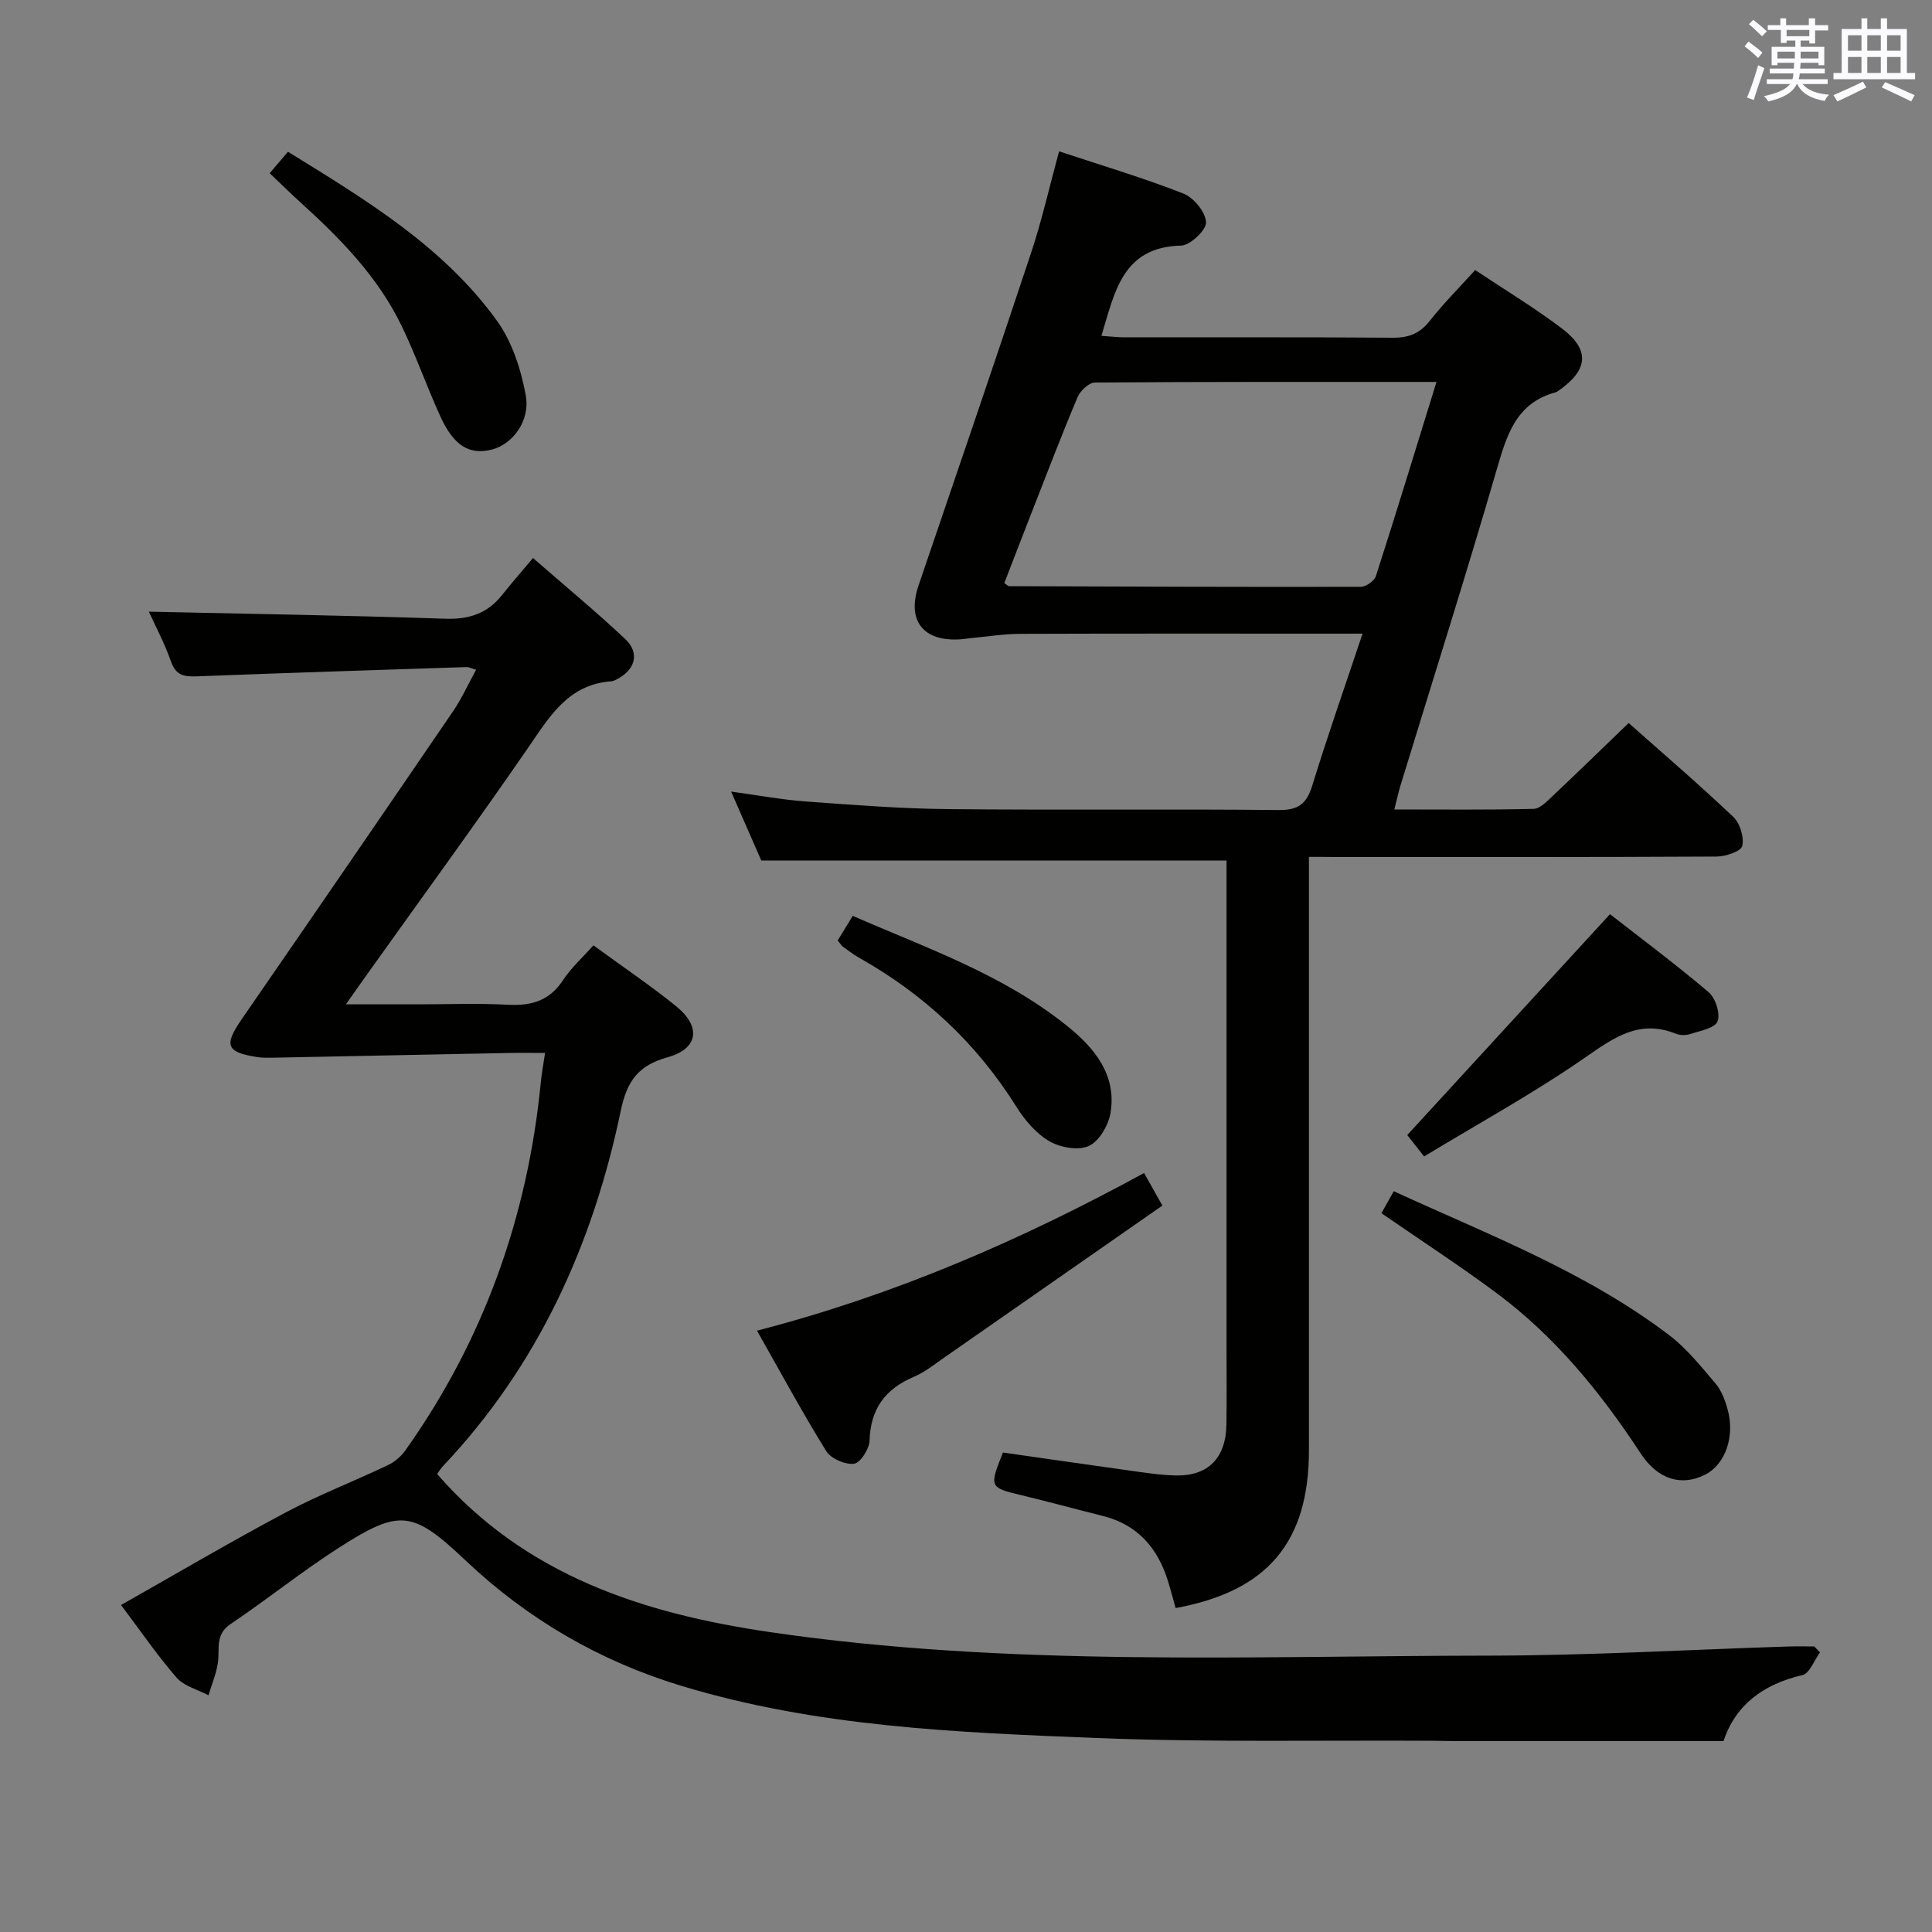 <svg enable-background="new 0 0 400 400" viewBox="0 0 400 400" xmlns="http://www.w3.org/2000/svg"><rect x="0" y="0" width="400" height="400" fill="#808080" stroke="none"/><g fill="#010100"><path d="m271 177.41v22.36 100.49c0 19-8.55 29.19-27.6 32.67-.53-1.86-1.01-3.77-1.6-5.64-2.13-6.81-6.27-11.62-13.44-13.42-5.62-1.41-11.21-2.94-16.84-4.29-6.67-1.6-6.74-1.66-3.87-8.85 8.57 1.22 17.24 2.49 25.92 3.69 3.28.45 6.58.99 9.88 1.06 6.7.14 10.36-3.63 10.47-10.56.08-5.33.02-10.67.02-16 0-31.83 0-63.66 0-95.49 0-1.8 0-3.6 0-5.27-32.19 0-63.92 0-96.32 0-1.78-4.07-3.87-8.84-6.25-14.27 5.73.78 10.6 1.7 15.51 2.05 9.78.71 19.57 1.48 29.36 1.58 22.83.23 45.66-.05 68.49.19 4.14.04 5.81-1.33 6.97-5.1 3.17-10.29 6.74-20.46 10.4-31.42-2.41 0-4.17 0-5.92 0-21.66 0-43.33-.04-64.99.04-3.46.01-6.92.59-10.38.91-.66.06-1.32.18-1.99.23-7.74.5-11.11-3.92-8.64-11.17 7.82-22.94 15.67-45.87 23.3-68.86 2.23-6.73 3.8-13.69 5.79-21.01 8.86 2.94 17.44 5.49 25.73 8.74 2.14.84 4.57 3.8 4.7 5.93.1 1.58-3.26 4.8-5.14 4.84-12.18.3-13.75 9.58-16.52 18.69 1.72.11 3.27.31 4.82.31 18.5.02 37-.06 55.49.08 3.3.03 5.6-.86 7.66-3.48 2.87-3.65 6.17-6.95 9.41-10.53 6.12 4.08 12.26 7.79 17.95 12.09 5.81 4.38 5.47 8.5-.44 12.71-.27.19-.55.43-.85.51-8.31 2.25-10.17 9.03-12.27 16.24-6.35 21.83-13.22 43.51-19.88 65.25-.42 1.38-.72 2.8-1.25 4.88 9.97 0 19.4.11 28.83-.12 1.35-.03 2.79-1.58 3.96-2.68 5.19-4.89 10.29-9.86 15.73-15.1 7.11 6.32 14.56 12.7 21.66 19.44 1.39 1.32 2.28 4.22 1.85 6.02-.27 1.13-3.45 2.18-5.33 2.19-26 .14-51.99.1-77.99.1-1.92-.03-3.89-.03-6.39-.03zm26.41-98.34c-24.16 0-47.45-.05-70.74.13-1.23.01-3.01 1.71-3.57 3.03-3.17 7.48-6.06 15.08-9.03 22.65-2.09 5.32-4.13 10.66-6.14 15.84.68.47.81.63.94.64 24.29.08 48.59.19 72.88.13 1.08 0 2.81-1.24 3.13-2.26 4.21-13.07 8.21-26.2 12.53-40.16z"/><path d="m356.83 360.47c-18.83 0-37.29 0-55.75 0-1.33 0-2.67-.05-4-.06-23.32-.14-46.67.35-69.96-.57-29-1.15-58.11-2.29-86.2-10.85-16.8-5.12-31.65-13.74-44.46-25.85-11.02-10.42-13.65-10.82-26.33-2.68-7.69 4.94-14.85 10.7-22.43 15.81-3.23 2.18-2.17 5.15-2.59 7.99-.34 2.29-1.28 4.49-1.95 6.73-2.24-1.19-5.06-1.88-6.61-3.67-4.03-4.63-7.51-9.74-11.49-15.02 11.46-6.48 22.6-13.05 34.01-19.12 6.87-3.66 14.18-6.48 21.22-9.83 1.4-.66 2.75-1.81 3.65-3.08 16.24-22.88 25.32-48.41 28.04-76.28.17-1.79.51-3.56.87-5.99-2.76 0-5.21-.04-7.66.01-16.3.32-32.6.66-48.9.98-1 .02-2.01.02-2.99-.13-6.49-1-6.98-2.43-3.26-7.84 14.64-21.21 29.23-42.47 43.76-63.76 1.76-2.58 3.06-5.47 4.77-8.59-.88-.26-1.44-.58-1.99-.56-18.61.61-37.22 1.2-55.82 1.92-2.59.1-4.33-.16-5.34-3.03-1.35-3.84-3.29-7.47-4.6-10.36 20.51.45 40.93.77 61.33 1.46 4.91.17 8.69-1.04 11.73-4.83 1.98-2.47 4.05-4.86 6.47-7.74 7 6.11 13.24 11.25 19.11 16.79 2.99 2.82 2.11 6.22-1.5 8.18-.44.24-.91.52-1.38.55-9.03.65-12.88 7.45-17.37 13.96-10.96 15.88-22.34 31.47-33.54 47.18-1.14 1.6-2.27 3.22-4.06 5.75h14.95c6.16 0 12.34-.26 18.49.08 4.87.27 8.68-.76 11.51-5.08 1.71-2.6 4.11-4.75 6.3-7.22 6.16 4.51 11.81 8.31 17.09 12.58s4.65 8.81-1.71 10.59c-6.04 1.69-8.4 4.79-9.72 11.09-5.77 27.64-17.1 52.72-36.76 73.51-.55.58-.96 1.29-1.26 1.69 18.29 21.02 42.66 28.88 68.85 32.72 49.49 7.26 99.33 4.93 149.06 4.88 20.62-.02 41.23-1.24 61.85-1.89 1.79-.06 3.58-.01 5.37-.01.39.41.79.82 1.18 1.24-1.2 1.62-2.14 4.34-3.63 4.69-8.1 1.87-13.85 6.16-16.35 13.66z"/><path d="m156.73 275.5c28.46-7.36 54.56-18.69 80.14-32.64 1.11 1.97 2.2 3.9 3.79 6.74-15.19 10.59-30.16 21.03-45.14 31.45-2.04 1.42-4.04 3.04-6.3 4-5.94 2.51-8.99 6.63-9.19 13.21-.05 1.73-1.9 4.62-3.21 4.79-1.83.23-4.78-1.05-5.76-2.61-4.96-8.02-9.45-16.33-14.33-24.94z"/><path d="m286.01 251.18c.78-1.4 1.58-2.82 2.55-4.55 19.66 9.02 39.76 16.68 57 29.78 3.65 2.77 6.62 6.5 9.61 10.02 1.24 1.46 1.99 3.47 2.51 5.36 1.58 5.67-.51 11.44-4.68 13.54-4.7 2.37-9.66 1.17-13.33-4.43-8.28-12.64-17.71-24.19-29.88-33.23-7.58-5.63-15.53-10.79-23.78-16.49z"/><path d="m294.84 239.43c-1.91-2.43-2.92-3.72-3.48-4.43 13.92-15.16 27.67-30.14 41.97-45.73 6.21 4.85 13.5 10.28 20.42 16.15 1.43 1.22 2.47 4.48 1.84 6.06-.57 1.42-3.64 1.94-5.69 2.62-.89.29-2.09.26-2.96-.09-7.54-3.02-12.79.8-18.76 4.94-10.61 7.37-22 13.61-33.34 20.48z"/><path d="m55.84 35.86c1.41-1.65 2.46-2.89 3.78-4.44 16.04 9.91 32.09 19.53 43.25 34.96 3.15 4.36 5 10.09 5.98 15.46.98 5.4-2.81 10.19-7.06 11.25-4.61 1.14-7.84-.78-10.62-6.88-2.82-6.19-5.07-12.64-8.03-18.76-4.94-10.22-12.77-18.17-21.08-25.68-1.96-1.78-3.84-3.65-6.22-5.91z"/><path d="m173.43 194.72c1.01-1.65 1.94-3.17 3.12-5.1 15.42 6.73 31.31 12.21 44.52 22.9 5.58 4.51 10.13 10.06 8.86 17.86-.42 2.56-2.35 5.9-4.5 6.88-2.19 1.01-5.95.32-8.22-1.01-2.74-1.61-5.07-4.38-6.8-7.14-8.23-13.13-19.16-23.3-32.61-30.86-1.15-.65-2.21-1.48-3.29-2.25-.25-.18-.42-.49-1.08-1.28z"/></g><path d="m361.2 9.6.8-1c.9.7 1.9 1.4 2.9 2.3l-.9 1.1c-1-1-2-1.8-2.8-2.4zm.5 10.6c.9-2.1 1.6-4.3 2.3-6.7.4.2.8.4 1.3.6-.7 2.1-1.5 4.3-2.2 6.6zm.4-15.2.9-.9c1 .8 2 1.6 2.8 2.4l-1 1c-.9-.9-1.8-1.7-2.7-2.5zm12.5-1.2h1.2v1.4h2.7v1.1h-2.7v2.7h-1.2v-.6h-1.8v1.3h4.9v3.8h-1.2v-.5h-3.7c0 .4-.1.9-.1 1.2h5.1v1h-5.2c0 .5-.1.9-.2 1.2h6v1h-5.2c1.1 1.3 2.9 2 5.5 2.2-.4.4-.7.8-.9 1.3-2.9-.5-4.8-1.6-5.7-3.5h-.1c-.8 1.7-2.7 2.9-5.9 3.6-.2-.4-.6-.8-.9-1.1 2.8-.6 4.6-1.4 5.4-2.5h-4.8v-1h5.3c.1-.3.2-.7.2-1.2h-4.9v-1h5c0-.4 0-.8.1-1.2h-3.5v.5h-1.2v-3.8h4.9v-1.3h-1.8v.5h-1.2v-2.7h-2.7v-1h2.6v-1.4h1.2v1.4h4.7v-1.4zm-6.6 8.3h3.6c0-.4 0-.9 0-1.4h-3.6zm1.9-4.6h4.7v-1.3h-4.7zm6.6 3.2h-3.7v1.4h3.7z" fill="#fbfafc"/><path d="m385.3 3.8h1.3v2.2h2.8v-2.2h1.3v2.2h4.1v9.1h1.7v1.3h-16.9v-1.3h1.7v-9.1h4.1v-2.2zm.4 13.1.7 1.2c-1.8.9-3.8 1.9-6 2.9-.2-.4-.5-.8-.8-1.3 2.3-1 4.3-1.9 6.1-2.8zm-3.1-6.4h2.8v-3.2h-2.8zm0 4.6h2.8v-3.3h-2.8zm4-4.6h2.8v-3.2h-2.8zm0 4.6h2.8v-3.3h-2.8zm3.7 1.9c2.1.9 4.1 1.8 6.1 2.7l-.7 1.3c-2.2-1.1-4.2-2-6.1-2.9zm3.2-9.7h-2.8v3.2h2.8zm-2.8 7.8h2.8v-3.3h-2.8z" fill="#fbfafc"/></svg>